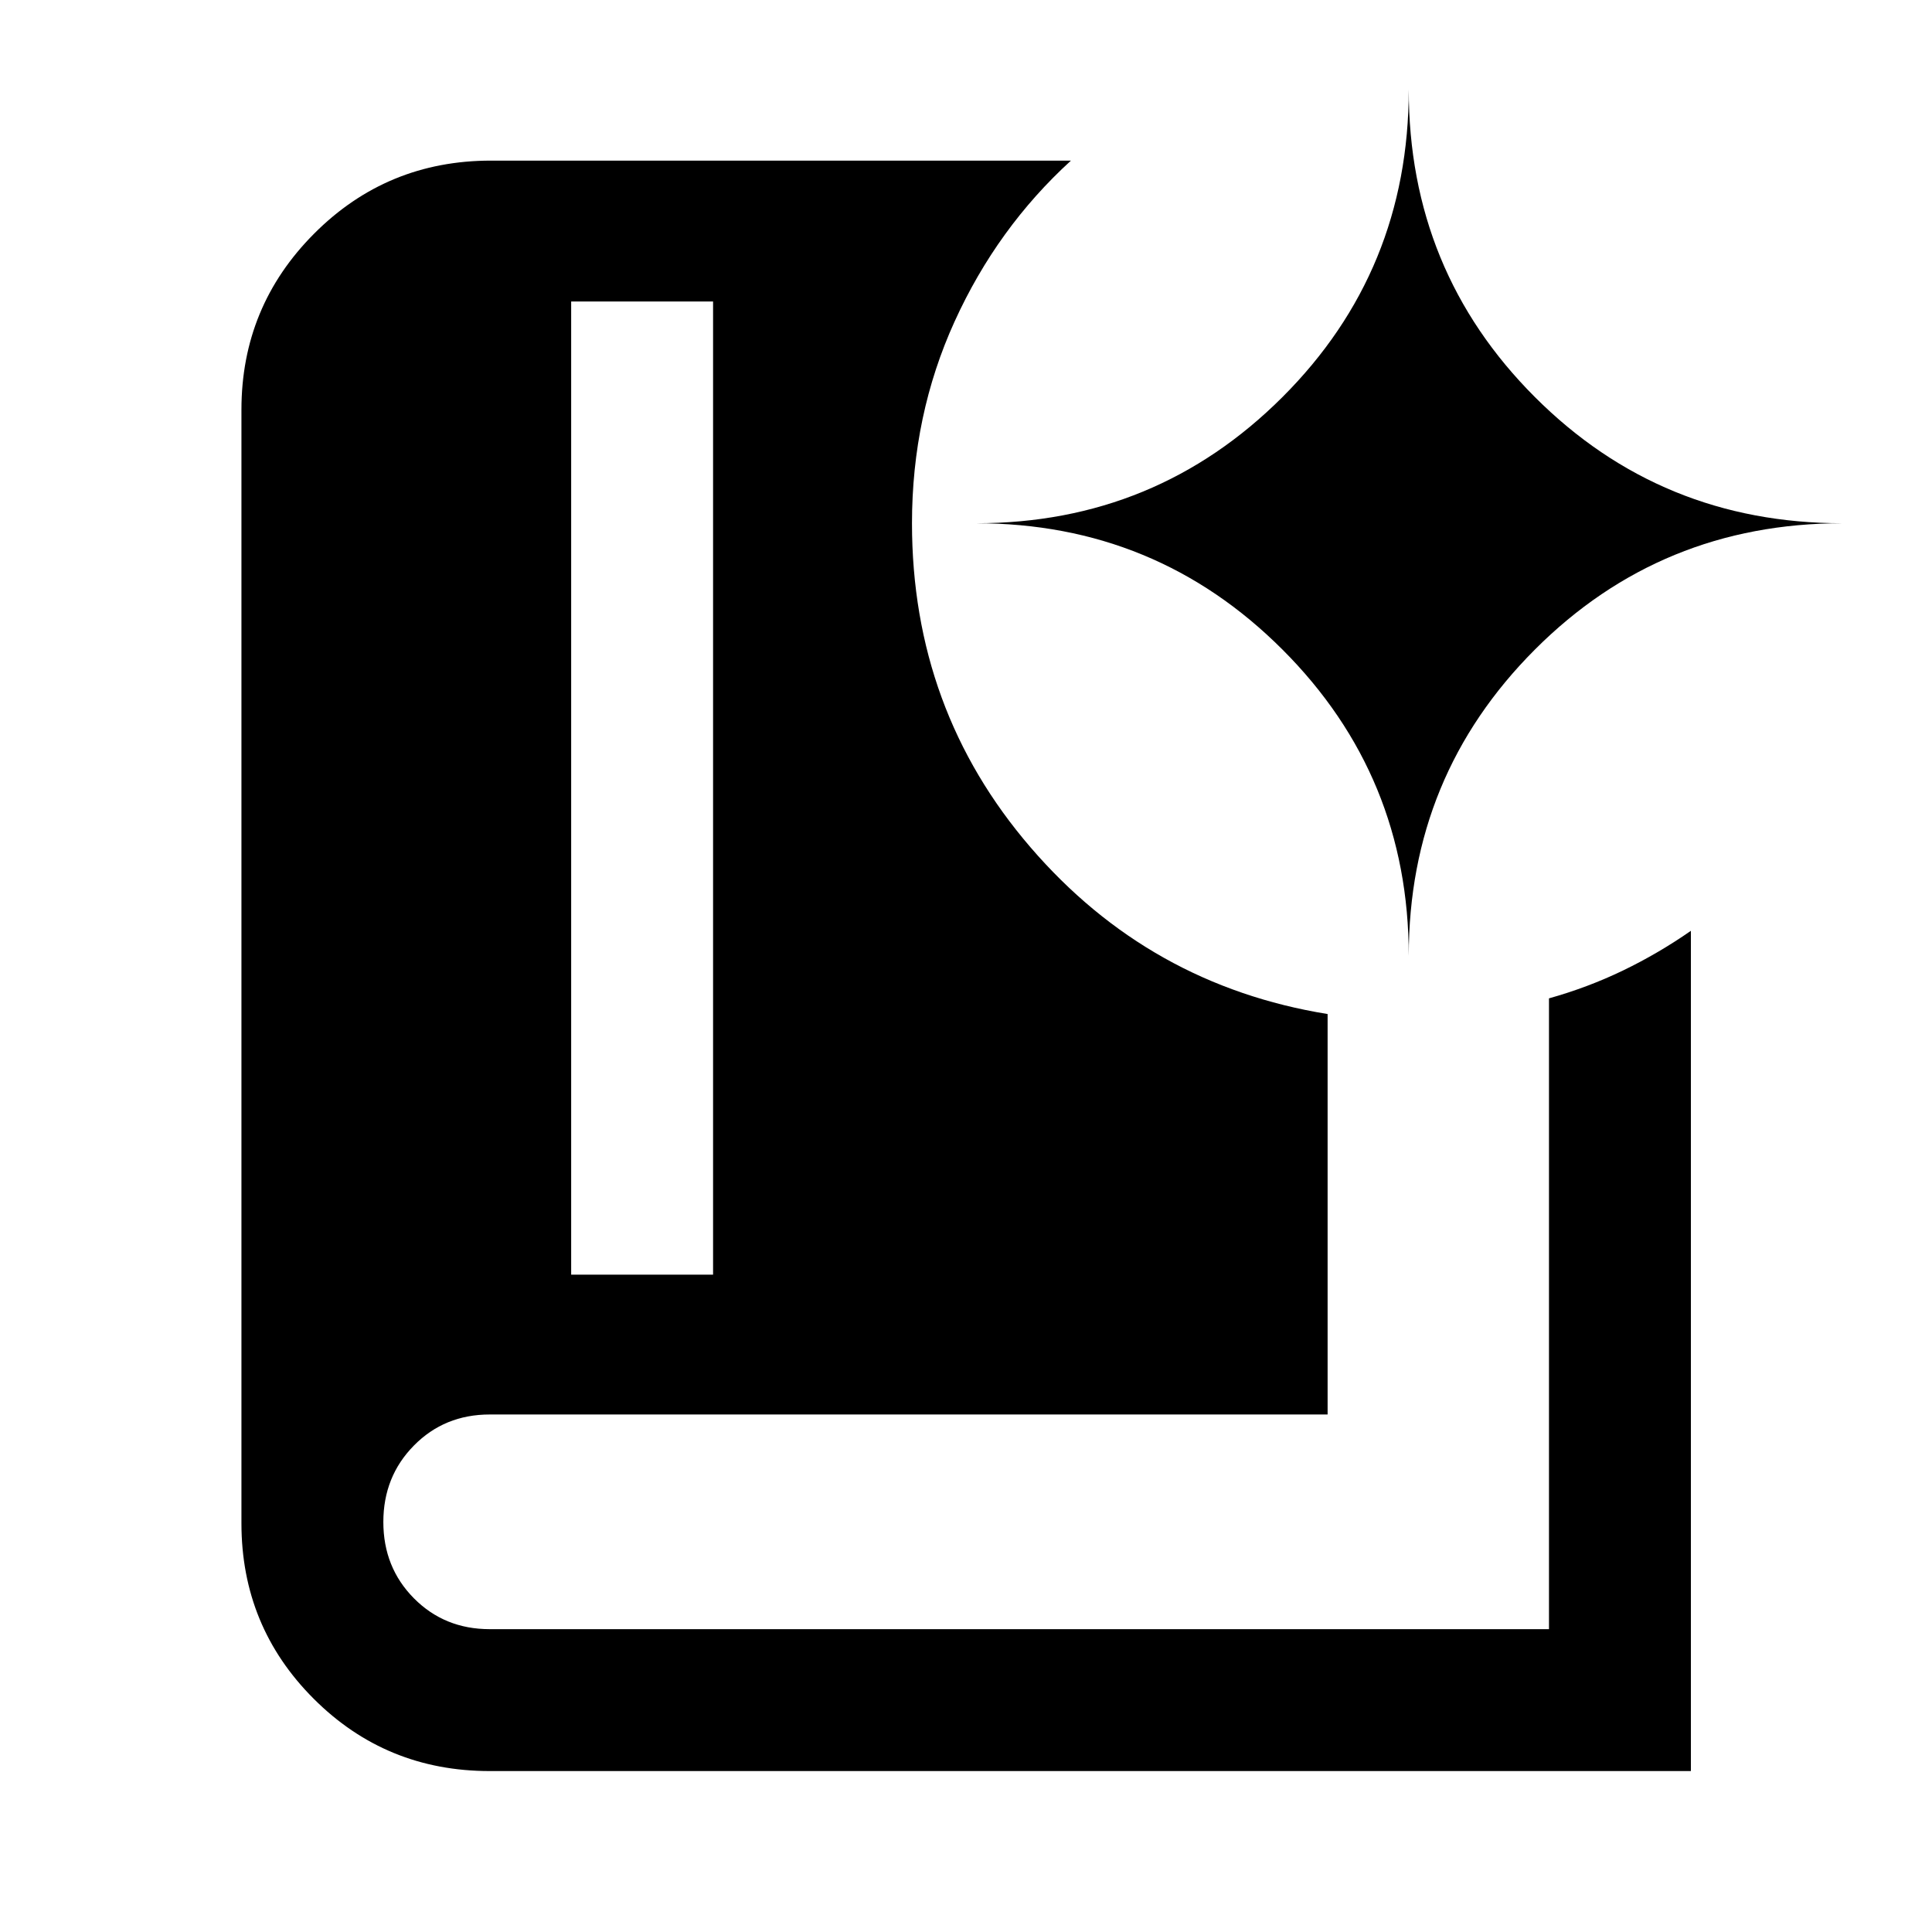 <svg xmlns="http://www.w3.org/2000/svg" height="40" viewBox="0 -960 960 960" width="40"><path d="M283.81-326.62h70.51v-483.56h-70.51v483.56ZM840.19-79.97H243.33q-51.52 0-87.44-35.91-35.92-35.91-35.92-87.21V-756.4q0-51.32 36.17-87.56 36.16-36.23 87.82-36.23h288.19q-36.66 33.44-57.82 79.95-21.17 46.52-21.17 100.24 0 92.61 58.92 161.06t147.6 82.81v198.98H243.35q-22.47 0-37.67 15.42-15.2 15.41-15.2 38t15.2 37.92q15.2 15.33 37.66 15.33h526.34v-313.44q19.32-5.42 36.82-13.86 17.5-8.45 33.69-19.7v417.51ZM700-484.99q0-89.49 62.69-152.25Q825.38-700 915.5-700q-90.12 0-152.81-62.69T700-915.5q0 90.12-62.76 152.81T484.99-700q89.49 0 152.25 62.76Q700-574.48 700-484.99Z"/></svg>